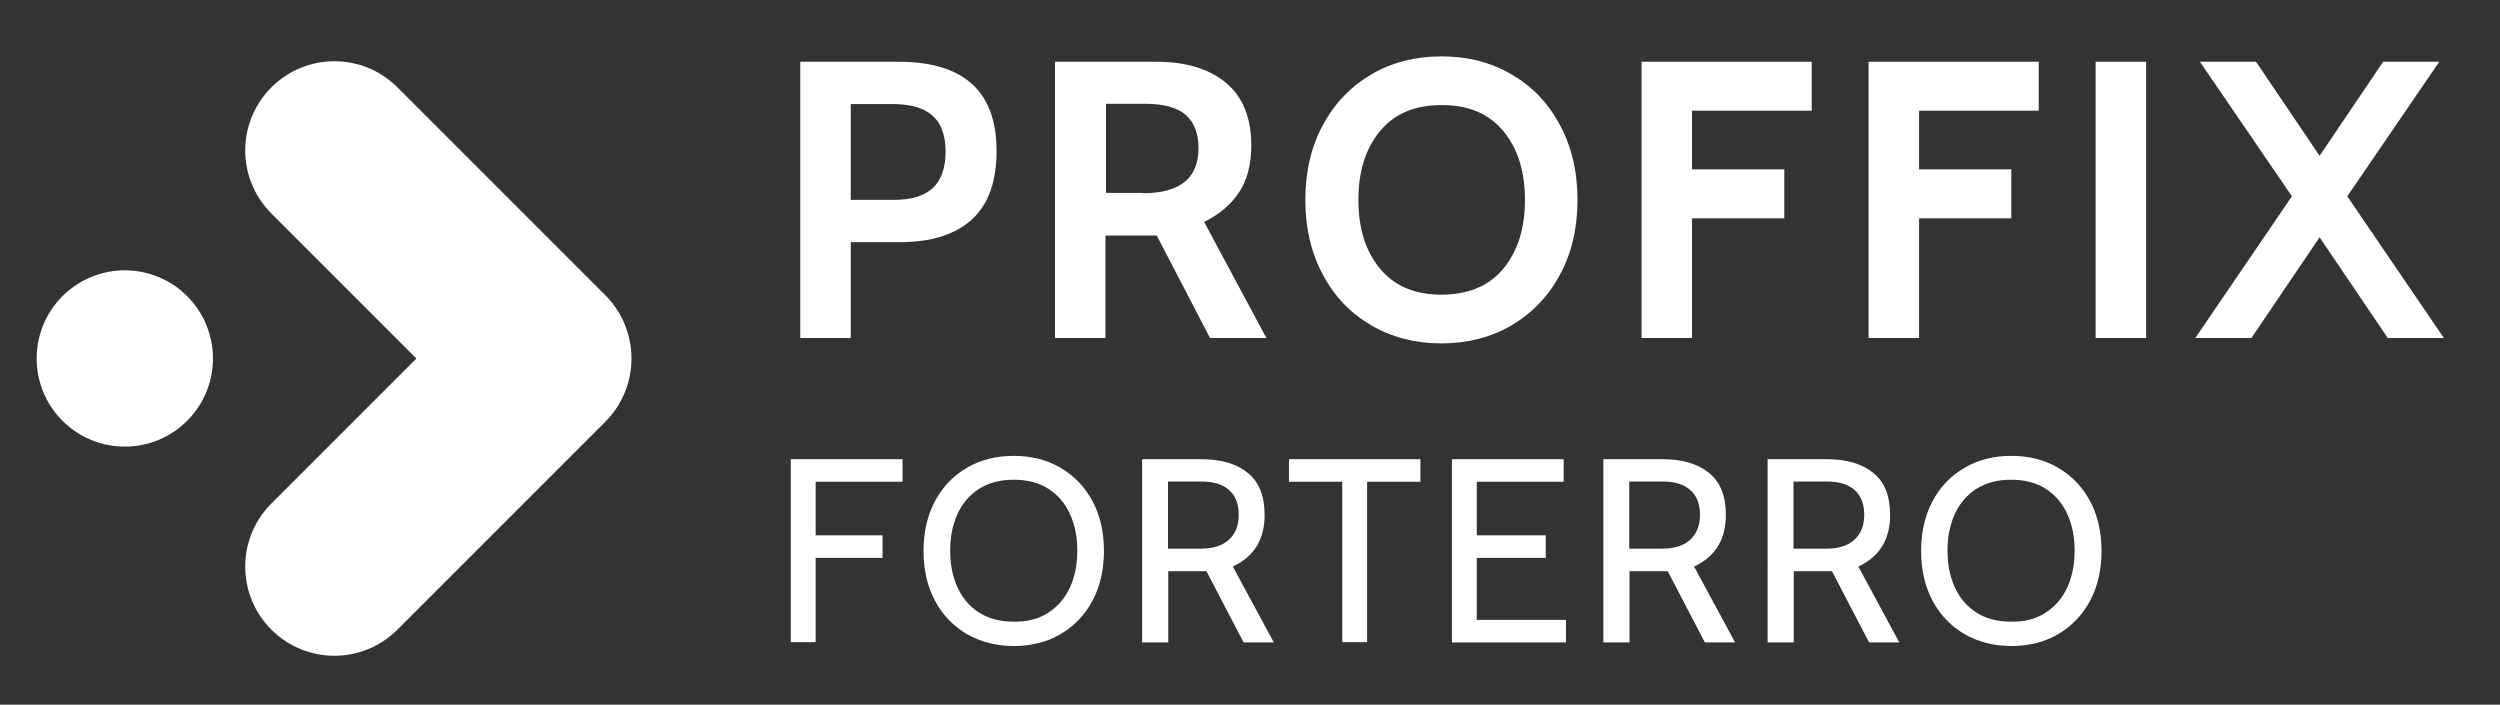 <?xml version="1.0" encoding="utf-8"?>
<!-- Generator: Adobe Illustrator 27.9.0, SVG Export Plug-In . SVG Version: 6.00 Build 0)  -->
<svg version="1.1" id="Layer_1" xmlns="http://www.w3.org/2000/svg" xmlns:xlink="http://www.w3.org/1999/xlink" x="0px" y="0px"
	 viewBox="0 0 975.6 275" style="enable-background:new 0 0 975.6 275;" xml:space="preserve">
<rect x="0" y="0" width="975.6" height="275" fill="#333333" stroke="none"/>
<style type="text/css">
	.st0{fill:#FFFFFF;}
</style>
<g>
	<g>
		<path class="st0" d="M312.3,24.1h38.3c25.6,0,38.3,11.6,38.3,34.8c0,12-3.2,20.9-9.7,26.8c-6.5,5.9-15.9,8.8-28.2,8.8H332v37.4
			h-19.7V24.1z M348.8,78c6.8,0,11.8-1.5,15.2-4.6c3.3-3.1,5-7.8,5-14.2c0-6.4-1.7-11.1-5.1-14.1c-3.4-3-8.6-4.5-15.6-4.5H332V78
			H348.8z"/>
		<path class="st0" d="M411.8,24.1h39.4c11.5,0,20.6,2.7,27.2,8.2c6.6,5.5,9.9,13.6,9.9,24.4c0,7.5-1.6,13.6-4.8,18.4
			c-3.2,4.8-7.7,8.6-13.6,11.5l24.3,45.3h-22l-20.8-40h-0.8h-19.2v40h-19.7V24.1z M446,75.4c14.5,0,21.7-5.9,21.7-17.6
			c0-5.6-1.6-9.9-4.9-12.9c-3.3-2.9-8.6-4.4-16-4.4h-15.2v34.8H446z"/>
		<path class="st0" d="M535.2,127c-8.1-4.7-14.4-11.2-18.9-19.7c-4.6-8.5-6.9-18.2-6.9-29.3s2.3-20.9,6.9-29.3
			c4.6-8.5,10.9-15,18.9-19.7c8.1-4.7,17.2-7,27.3-7c10.2,0,19.3,2.3,27.3,7c8.1,4.7,14.4,11.2,18.9,19.7c4.6,8.5,6.9,18.2,6.9,29.3
			s-2.3,20.9-6.9,29.3c-4.6,8.5-10.9,15-18.9,19.7c-8.1,4.7-17.2,7-27.3,7C552.4,134,543.3,131.7,535.2,127z M586.7,104.8
			c5.6-6.8,8.4-15.7,8.4-26.8s-2.8-20-8.4-26.8c-5.6-6.8-13.6-10.2-24.1-10.2c-10.5,0-18.5,3.4-24.1,10.2
			c-5.6,6.8-8.4,15.7-8.4,26.8s2.8,20,8.4,26.8c5.6,6.8,13.6,10.2,24.1,10.2C573.1,114.9,581.1,111.6,586.7,104.8z"/>
		<path class="st0" d="M640.7,24.1H707v19.1h-46.7v22.9h36v19.1h-36v46.7h-19.7V24.1z"/>
		<path class="st0" d="M729.2,24.1h66.4v19.1h-46.7v22.9h36v19.1h-36v46.7h-19.7V24.1z"/>
		<path class="st0" d="M817.8,24.1h19.7v107.8h-19.7V24.1z"/>
		<path class="st0" d="M894.4,76.6l-35.9-52.5h21.9l24.8,36.7L930,24.1h21.9L916,76.6l37.7,55.3h-21.9l-26.6-39.3l-26.6,39.3h-21.9
			L894.4,76.6z"/>
		<path class="st0" d="M308.6,179.2h43.6v8.8h-33.9v20.9h26.1v8.8h-26.1v32.9h-9.7V179.2z"/>
		<path class="st0" d="M377.4,247.5c-5.3-3.1-9.5-7.4-12.5-13c-3-5.6-4.5-12.1-4.5-19.5c0-7.4,1.5-13.9,4.5-19.5
			c3-5.6,7.2-9.9,12.5-13c5.3-3.1,11.4-4.6,18.2-4.6s12.9,1.5,18.2,4.6c5.3,3.1,9.5,7.4,12.5,13c3,5.6,4.5,12.1,4.5,19.5
			c0,7.4-1.5,13.9-4.5,19.5c-3,5.6-7.2,9.9-12.5,13c-5.3,3.1-11.4,4.6-18.2,4.6S382.8,250.5,377.4,247.5z M409.2,239
			c3.7-2.4,6.5-5.7,8.4-9.9c1.9-4.2,2.8-8.9,2.8-14.2s-0.9-10-2.8-14.2c-1.9-4.2-4.7-7.5-8.4-9.9c-3.7-2.4-8.3-3.6-13.6-3.6
			c-5.3,0-9.8,1.2-13.6,3.6c-3.7,2.4-6.5,5.7-8.4,9.9c-1.9,4.2-2.8,8.9-2.8,14.2s0.9,10,2.8,14.2c1.9,4.2,4.7,7.5,8.4,9.9
			c3.7,2.4,8.3,3.6,13.6,3.6C400.9,242.7,405.5,241.5,409.2,239z"/>
		<path class="st0" d="M445.6,179.2h23.2c7.8,0,13.8,1.8,18.2,5.4c4.4,3.6,6.5,9,6.5,16.4c0,9.5-4.1,16.2-12.4,20.1l16,29.6h-11.8
			l-14.5-27.8h-0.5h-14.4v27.8h-10.2V179.2z M468.7,214.1c4.8,0,8.4-1.2,10.9-3.5c2.5-2.3,3.8-5.5,3.8-9.7c0-4.1-1.2-7.4-3.7-9.6
			c-2.5-2.3-6.1-3.4-11-3.4h-12.9v26.2H468.7z"/>
		<path class="st0" d="M523.9,188H503v-8.8h51.3v8.8h-20.8v62.6h-9.7V188z"/>
		<path class="st0" d="M566.6,179.2h43.6v8.8h-33.9v20.9h26.9v8.8h-26.9v24.2h34.8v8.8h-44.5V179.2z"/>
		<path class="st0" d="M625.6,179.2h23.2c7.8,0,13.8,1.8,18.2,5.4c4.4,3.6,6.5,9,6.5,16.4c0,9.5-4.1,16.2-12.4,20.1l16,29.6h-11.8
			l-14.5-27.8h-0.5h-14.4v27.8h-10.2V179.2z M648.7,214.1c4.8,0,8.4-1.2,10.9-3.5c2.5-2.3,3.8-5.5,3.8-9.7c0-4.1-1.2-7.4-3.7-9.6
			c-2.5-2.3-6.1-3.4-11-3.4h-12.9v26.2H648.7z"/>
		<path class="st0" d="M689.7,179.2h23.2c7.8,0,13.8,1.8,18.2,5.4c4.4,3.6,6.5,9,6.5,16.4c0,9.5-4.1,16.2-12.4,20.1l16,29.6h-11.8
			l-14.5-27.8h-0.5h-14.4v27.8h-10.2V179.2z M712.8,214.1c4.8,0,8.4-1.2,10.9-3.5c2.5-2.3,3.8-5.5,3.8-9.7c0-4.1-1.2-7.4-3.7-9.6
			c-2.5-2.3-6.1-3.4-11-3.4h-12.9v26.2H712.8z"/>
		<path class="st0" d="M766.7,247.5c-5.3-3.1-9.5-7.4-12.5-13c-3-5.6-4.5-12.1-4.5-19.5c0-7.4,1.5-13.9,4.5-19.5
			c3-5.6,7.2-9.9,12.5-13c5.3-3.1,11.4-4.6,18.2-4.6s12.9,1.5,18.2,4.6c5.3,3.1,9.5,7.4,12.5,13c3,5.6,4.5,12.1,4.5,19.5
			c0,7.4-1.5,13.9-4.5,19.5c-3,5.6-7.2,9.9-12.5,13c-5.3,3.1-11.4,4.6-18.2,4.6S772,250.5,766.7,247.5z M798.4,239
			c3.7-2.4,6.5-5.7,8.4-9.9c1.9-4.2,2.8-8.9,2.8-14.2s-0.9-10-2.8-14.2c-1.9-4.2-4.7-7.5-8.4-9.9c-3.7-2.4-8.3-3.6-13.6-3.6
			c-5.3,0-9.8,1.2-13.6,3.6c-3.7,2.4-6.5,5.7-8.4,9.9c-1.9,4.2-2.8,8.9-2.8,14.2s0.9,10,2.8,14.2c1.9,4.2,4.7,7.5,8.4,9.9
			c3.7,2.4,8.3,3.6,13.6,3.6C790.2,242.7,794.7,241.5,798.4,239z"/>
	</g>
</g>
<g>
	<path class="st0" d="M236.3,115.3L236.3,115.3l-81.2-81.2c-13.6-13.6-35.6-13.6-49.2,0h0c-13.6,13.6-13.6,35.6,0,49.2l56.6,56.6
		l-56.2,56.2l-0.4,0.4c-13.6,13.6-13.6,35.6,0,49.2l0,0c13.6,13.6,35.6,13.6,49.2,0l32-32c0,0,0,0,0,0l0.4-0.4l48.8-48.8h0
		C249.8,150.9,249.8,128.9,236.3,115.3z"/>
	
		<ellipse transform="matrix(0.707 -0.707 0.707 0.707 -84.635 75.412)" class="st0" cx="48.7" cy="139.9" rx="34.4" ry="34.4"/>
</g>
</svg>
